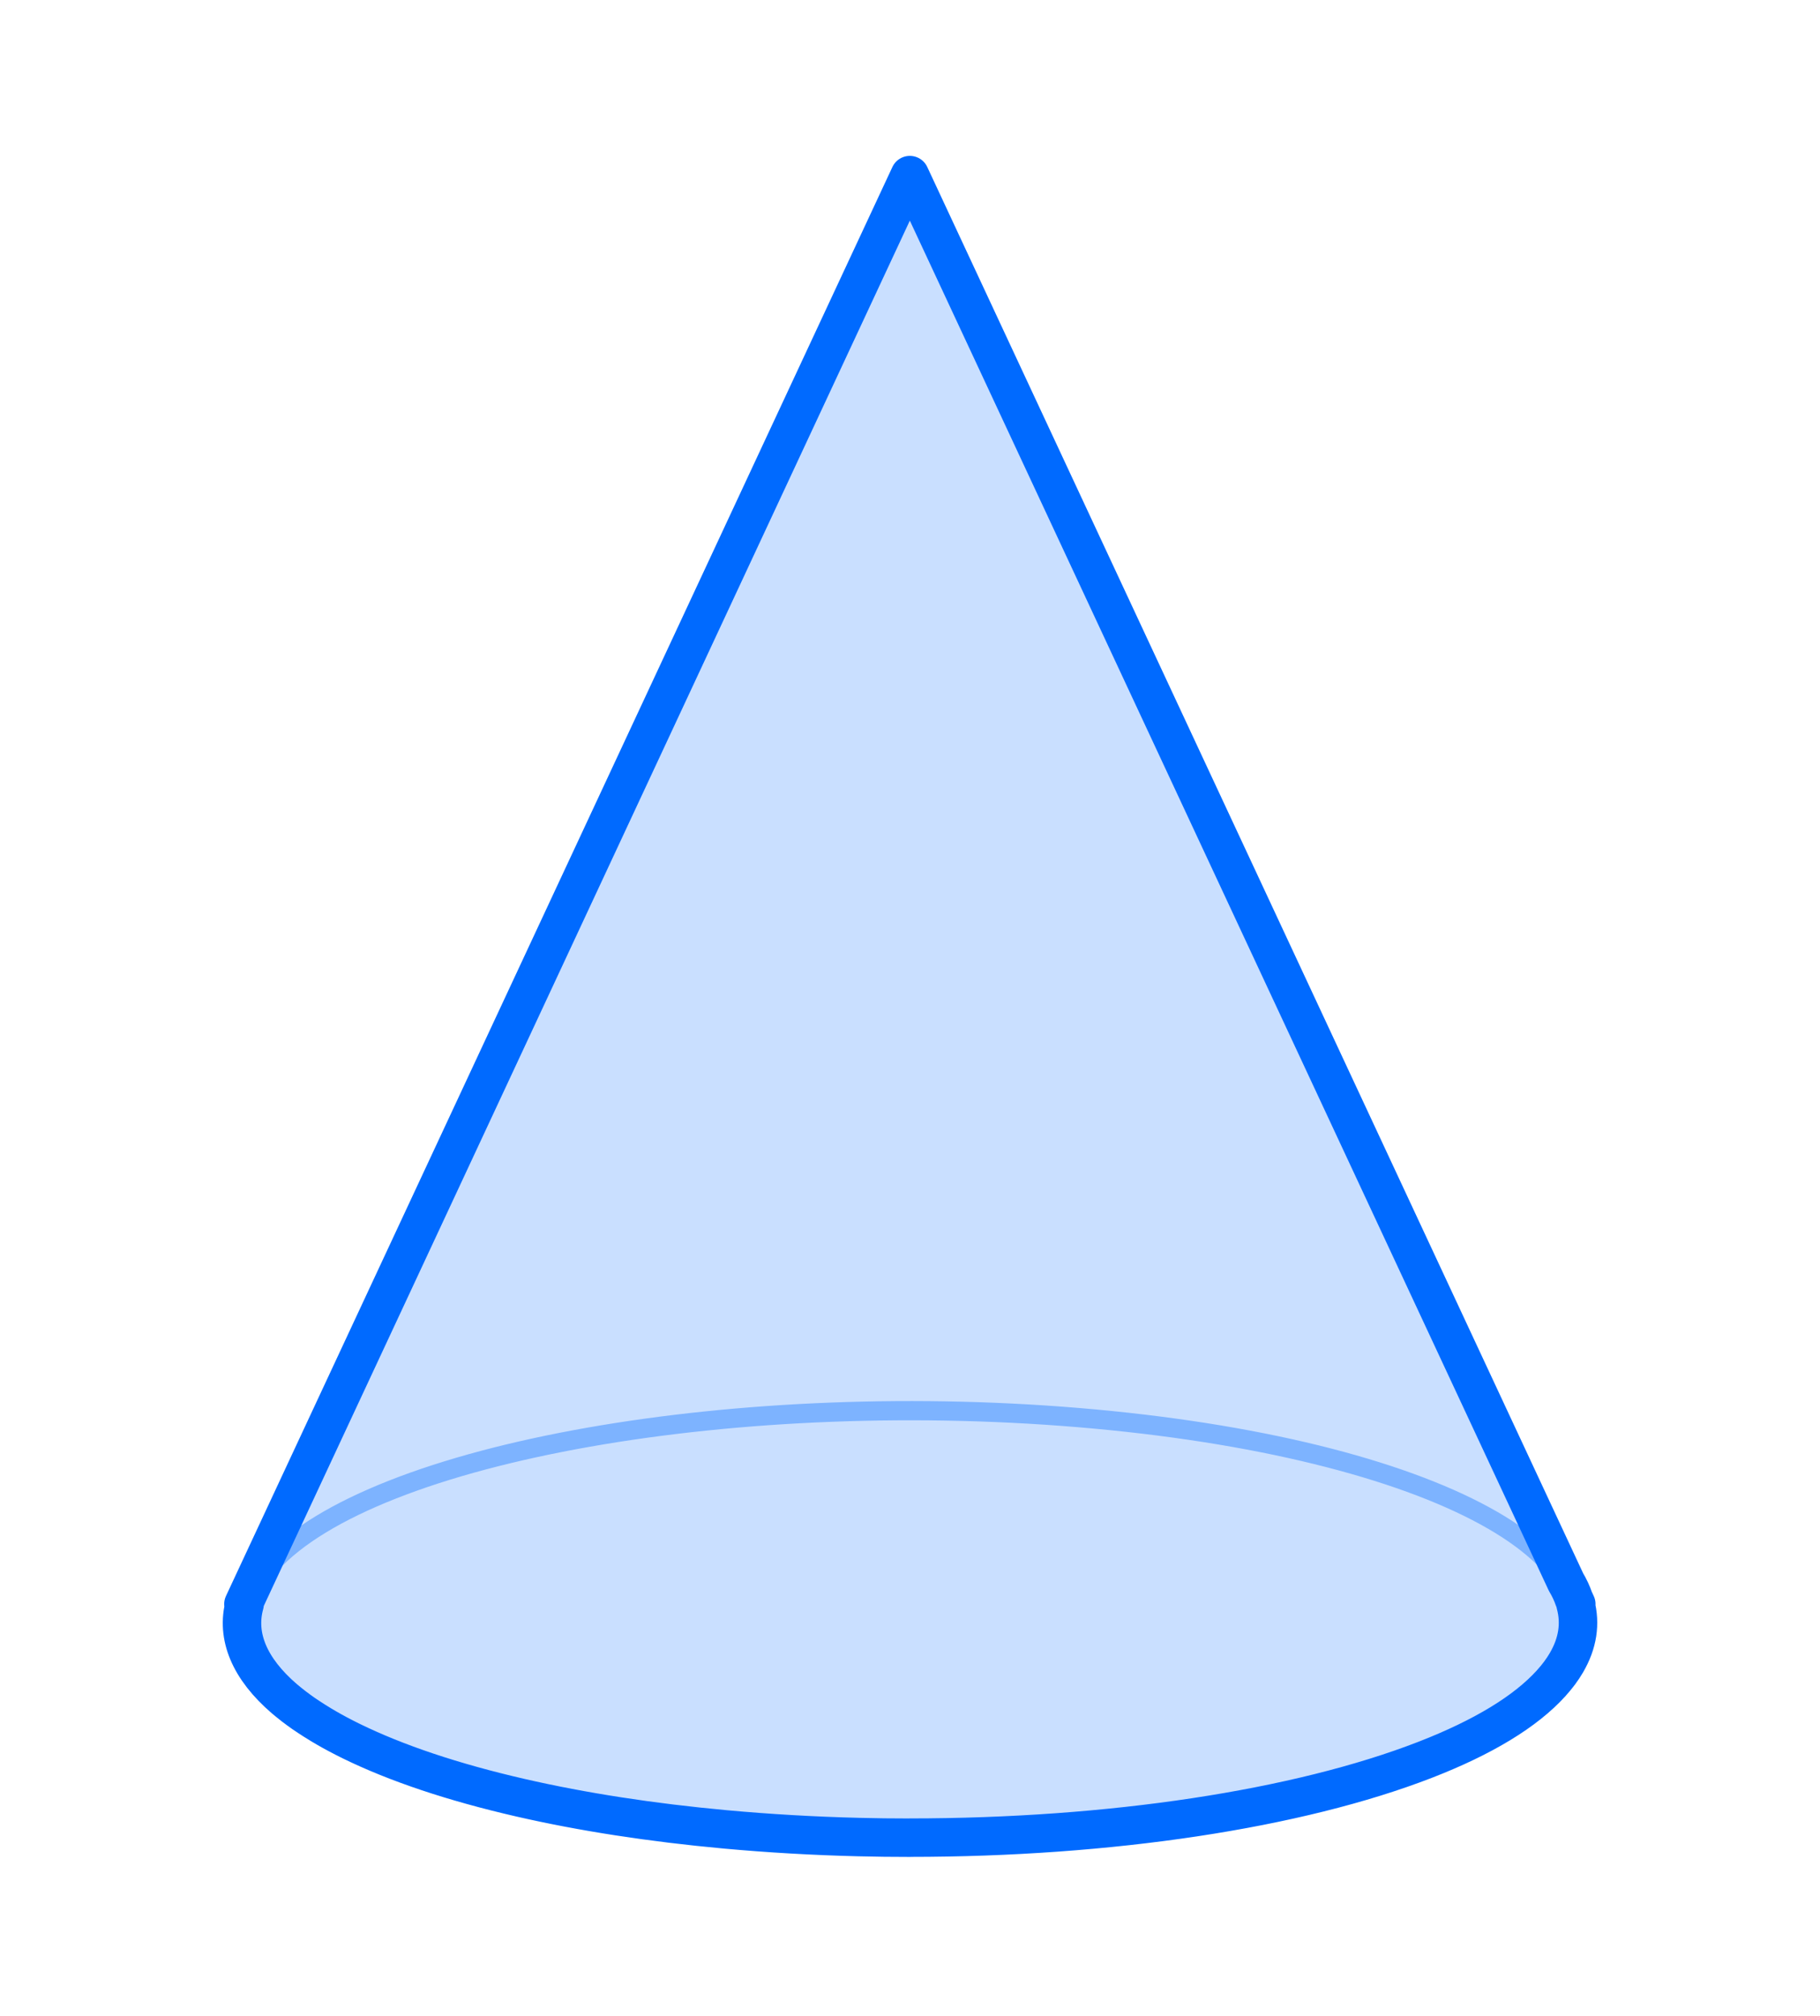 <?xml version="1.0" encoding="UTF-8"?>
<svg id="a" data-name="Background" xmlns="http://www.w3.org/2000/svg" width="378.55" height="419.3" viewBox="0 0 378.55 419.3">
  <defs>
    <style>
      .b {
        fill: #b2d2ff;
        opacity: .7;
      }

      .c {
        stroke-width: 8px;
      }

      .c, .d {
        fill: none;
        stroke: #006aff;
        stroke-linecap: round;
        stroke-linejoin: round;
      }

      .d {
        stroke-width: 4px;
      }
    </style>
  </defs>
  <g>
    <path class="d" d="M68.1,358.91c17.12,9.88,46.07,17.68,82.79,21.05,73.45,6.74,150.17-6.79,171.37-30.22,10.6-11.71,5.31-23.68-11.81-33.57-17.12-9.88-46.07-17.68-82.8-21.05-73.45-6.74-150.17,6.79-171.37,30.22-10.6,11.71-5.31,23.68,11.81,33.57h0Z"/>
    <g>
      <path class="b" d="M327,333.12h.08l-.21-.45c-.37-1.06-.87-2.12-1.48-3.17L189.24,37.6,51.41,333.12h.18c-2.94,9.13,3.17,18.09,16.51,25.8,17.12,9.88,46.07,17.68,82.79,21.05,73.45,6.74,150.17-6.79,171.37-30.22,5.04-5.57,6.45-11.2,4.74-16.63Z"/>
      <path class="d" d="M327,333.12h.08l-.21-.45c-.37-1.06-.87-2.12-1.48-3.17L189.24,37.6,51.41,333.12h.18c-2.94,9.13,3.17,18.09,16.51,25.8,17.12,9.88,46.07,17.68,82.79,21.05,73.45,6.74,150.17-6.79,171.37-30.22,5.04-5.57,6.45-11.2,4.74-16.63Z"/>
    </g>
  </g>
  <path class="c" d="M189.22,382.2c-3.53,0-7.1-.04-10.61-.13-9.35-.23-18.69-.77-27.76-1.6-15.36-1.41-29.69-3.62-42.58-6.58-13.98-3.21-25.84-7.18-35.26-11.8-1.81-.89-3.55-1.81-5.15-2.74-.75-.43-1.47-.87-2.18-1.32l-.45-.28c-.7-.45-1.38-.89-2.03-1.34l-.13-.09c-.64-.45-1.26-.9-1.86-1.36l-.22-.17c-.63-.49-1.24-.98-1.83-1.48-7.27-6.25-10.12-13.04-8.28-19.69h-.25L189.24,36.42l136.49,292.63c.68,1.13,1.25,2.35,1.67,3.58l.46.99h-.16c1.09,4.07.46,8.16-1.89,12.18l-.08.13c-.18.31-.37.62-.58.93l-.21.3c-.21.31-.37.54-.54.77-.08.11-.38.49-.38.49l-.11.14c-.11.15-.23.3-.35.44-.24.29-.49.58-.75.87l-.18.21c-5.32,5.88-14.13,11.23-26.18,15.91-26.51,10.29-65.6,16.2-107.23,16.2h0Z"/>
</svg>